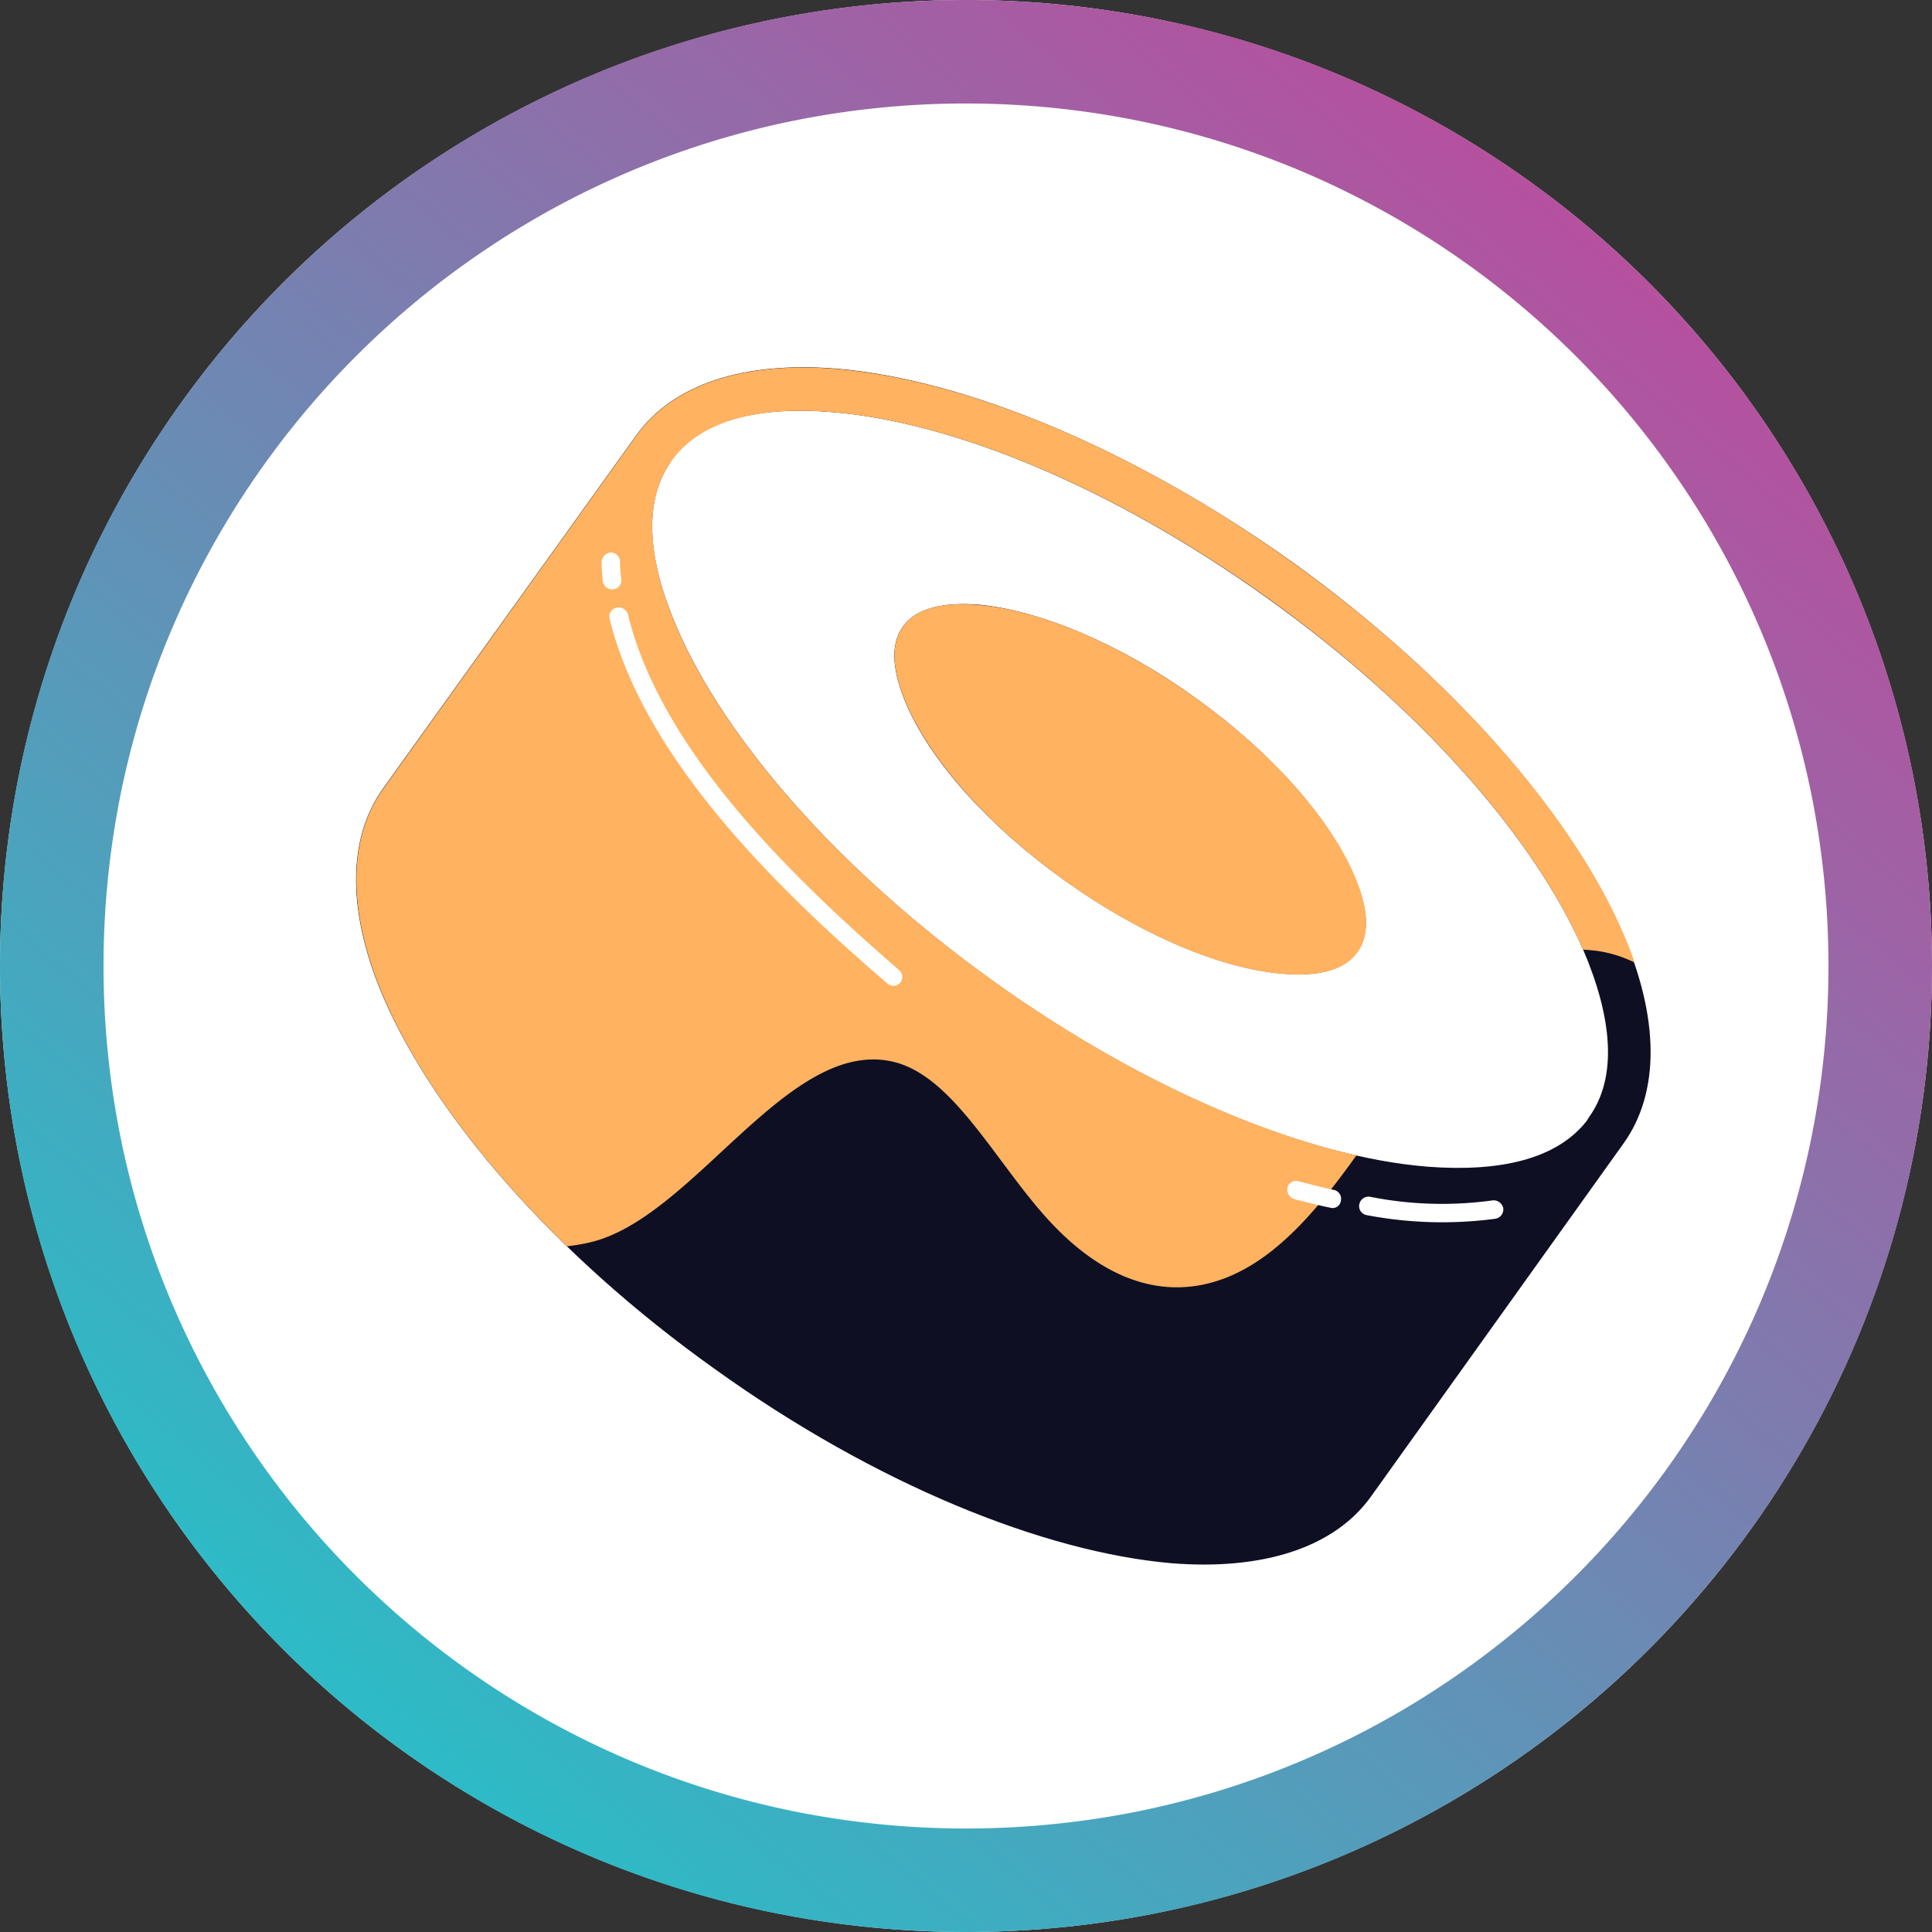 <svg xmlns="http://www.w3.org/2000/svg" id="Group_44543" width="256" height="256.001" viewBox="0 0 256 256.001"><rect x="0" y="0" width="256" height="256.001" fill="#333333" stroke="none"/><defs><linearGradient id="linear-gradient" x1=".843" x2=".206" y1=".135" y2=".886" gradientUnits="objectBoundingBox"><stop offset="0" stop-color="#b6509e"/><stop offset="1" stop-color="#2ebac6"/></linearGradient><style>.cls-4{fill:#fff;fill-rule:evenodd}</style></defs><circle id="Ellipse_1585" cx="128" cy="128" r="128" fill="#fff"/><path id="Subtraction_108" fill="url(#linear-gradient)" d="M128 256a128.976 128.976 0 0 1-25.8-2.6 127.309 127.309 0 0 1-45.77-19.261 128.366 128.366 0 0 1-46.375-56.315A127.357 127.357 0 0 1 2.6 153.8a129.251 129.251 0 0 1 0-51.593 127.31 127.31 0 0 1 19.26-45.77 128.372 128.372 0 0 1 56.317-46.378A127.33 127.33 0 0 1 102.2 2.6a129.244 129.244 0 0 1 51.593 0 127.308 127.308 0 0 1 45.77 19.26 128.367 128.367 0 0 1 46.375 56.316A127.343 127.343 0 0 1 253.4 102.2a129.248 129.248 0 0 1 0 51.593 127.3 127.3 0 0 1-19.26 45.77 128.382 128.382 0 0 1-56.316 46.375A127.4 127.4 0 0 1 153.8 253.4 128.977 128.977 0 0 1 128 256zm0-242.287a115.145 115.145 0 0 0-23.033 2.322A113.657 113.657 0 0 0 64.1 33.232a114.622 114.622 0 0 0-41.4 50.283 113.7 113.7 0 0 0-6.659 21.452 115.4 115.4 0 0 0 0 46.065 113.66 113.66 0 0 0 17.2 40.866 114.627 114.627 0 0 0 50.282 41.407 113.75 113.75 0 0 0 21.453 6.658 115.381 115.381 0 0 0 46.065 0 113.609 113.609 0 0 0 40.866-17.2 114.622 114.622 0 0 0 41.393-50.278 113.741 113.741 0 0 0 6.659-21.453 115.4 115.4 0 0 0 0-46.065 113.662 113.662 0 0 0-17.2-40.865A114.619 114.619 0 0 0 172.485 22.7a113.74 113.74 0 0 0-21.453-6.659A115.145 115.145 0 0 0 128 13.714z"/><g id="Group_44541" transform="translate(21988.438 17150.432)"><g id="XSushi_Logo" transform="translate(-21949 -17116)"><g id="Icon-Logo"><path id="Rectangle_10724" fill="none" d="M0 0H188V188H0z" transform="translate(-.437 -.432)"/><g id="Group_44540" transform="translate(5.154 11.632)"><g id="Group_44535"><path id="Path_12873" d="M37909.906 15737.949l-33.57 46.795c-5.281 7.432-15.523 11.01-28.844 9.914-17.18-1.418-39.953-10.5-61.785-26.155s-37.746-34.327-44.684-50.128c-5.281-12.246-5.2-23.059.16-30.5l33.492-46.795c5.359-7.43 15.6-11.009 28.84-9.914 17.184 1.419 40.039 10.506 61.867 26.164s37.75 34.32 44.6 50.12c5.359 12.247 5.2 23.066-.078 30.5zm-126.246-90.436c3.465-4.808 10.4-6.053 18.992-5.344 15.684 1.293 36.332 9.836 56.27 24.13s34.672 31.128 40.977 45.55c3.387 7.9 4.492 14.871 1.023 19.678l-33.57 46.795c-3.387 4.8-10.324 6.052-18.914 5.334-15.684-1.284-36.406-9.834-56.344-24.121s-34.676-31.137-40.9-45.549c-3.469-7.913-4.492-14.879-1.027-19.68z" class="cls-4" transform="translate(-37737.113 -15630.975)"/></g><g id="Group_44536" transform="translate(5.49 6.651)"><path id="Path_12874" d="M37778.23 15673.943c10.957-15.287 48.074-7.438 82.9 17.512s54.223 57.638 43.266 72.926l-33.492 46.795c-10.953 15.289-48.148 7.439-82.984-17.518s-54.219-57.632-43.266-72.92z" class="cls-4" transform="translate(-37741.598 -15666.135)"/></g><g id="Group_44537" transform="translate(2.59 2.598)"><path id="Path_12875" fill="#0e0f23" fill-rule="evenodd" d="M41356.992 35430.9c4.871-6.82 14.289-9.828 26.477-8.852 16.813 1.383 39.063 10.4 60.5 25.664 21.359 15.352 37.035 33.625 43.7 49.055 4.875 11.207 5.035 21.117.16 27.938l-33.461 46.781c-4.871 6.82-14.371 9.824-26.473 8.852-16.816-1.461-39.148-10.4-60.508-25.746-21.441-15.27-37.035-33.543-43.777-48.973-4.871-11.207-5.031-21.117-.16-27.937zm126.211 90.395c3.9-5.363 3.086-13.32-.734-22.254-6.414-14.7-21.437-32-41.906-46.617-20.387-14.621-41.582-23.309-57.582-24.609-9.746-.812-17.461.977-21.359 6.414l-.164.328c-3.656 5.441-2.84 13.156.977 21.93 6.414 14.781 21.441 32.078 41.824 46.7s41.586 23.313 57.582 24.609c9.586.73 17.137-.977 21.117-6.09zm-52.141-55.633c10.23 7.309 17.781 16 20.953 23.391 1.867 4.141 2.352 7.8.484 10.316-1.785 2.516-5.441 3.246-9.906 2.84-8.039-.652-18.6-5.035-28.832-12.344s-17.785-15.918-20.957-23.309c-1.781-4.145-2.273-7.8-.484-10.316s5.445-3.246 9.992-2.922c7.958.729 18.594 5.034 28.751 12.342z" transform="translate(-41319.875 -35421.867)"/></g><g id="Group_44538" transform="translate(2.631 2.633)"><path id="Path_12876" fill="#ffb260" fill-rule="evenodd" d="M812.477 155.469c-11.359-11.023-19.725-22.48-24.173-32.728-4.863-11.2-5.035-21.1-.16-27.908l33.534-46.795c4.875-6.8 14.306-9.823 26.479-8.819 16.807 1.386 39.1 10.341 60.492 25.672s37.04 33.56 43.758 49.03q.872 2.011 1.542 3.963a16.071 16.071 0 0 0-5.848-1.645c-.333-.034-.665-.058-.99-.072-6.415-14.74-21.433-32-41.81-46.6-20.4-14.617-41.594-23.294-57.617-24.615-9.717-.8-17.438 1.005-21.329 6.436l-.234.326c-3.632 5.418-2.817 13.175.989 21.942 6.4 14.75 21.431 32.029 41.831 46.647 16.594 11.891 33.71 19.85 48.144 23.117-5.855 8.212-12.156 15.5-20.446 17.156-7.23 1.441-14.375-1.807-20.914-9.2-6.795-7.676-12.321-18.609-20.1-20.371-13.954-3.16-26.4 20.85-40.206 23.975a24.871 24.871 0 0 1-2.942.489zm83.313-72.632c10.21 7.314 17.749 15.943 20.955 23.323 1.806 4.161 2.3 7.827.49 10.354s-5.439 3.236-9.96 2.863c-8.019-.662-18.615-5.028-28.823-12.344S860.7 91.09 857.5 83.709c-1.806-4.161-2.3-7.827-.492-10.354s5.442-3.235 9.963-2.863c8.019.662 18.611 5.03 28.819 12.345z" transform="translate(-784.572 -39.032)"/></g><g id="Group_44539" transform="translate(35.127 27.146)"><path id="Path_12877" d="M41446.34 35672.367a53.281 53.281 0 0 0 17.055.484 1.262 1.262 0 0 0 1.059-1.383 1.314 1.314 0 0 0-1.383-1.055 48.837 48.837 0 0 1-16.324-.484 1.255 1.255 0 0 0-1.379 1.055 1.207 1.207 0 0 0 .972 1.383zm-9.582-2.117c1.625.41 3.168.813 4.789 1.141a1.1 1.1 0 0 0 1.383-.895 1.207 1.207 0 0 0-.895-1.461c-1.543-.324-3.086-.73-4.629-1.137a1.184 1.184 0 0 0-1.543.813 1.335 1.335 0 0 0 .895 1.539zm-90.719-76.906c4.547 18.594 22.414 35.977 36.789 48.32a1.181 1.181 0 1 0 1.543-1.785c-13.969-12.1-31.512-29-35.9-47.105a1.292 1.292 0 0 0-1.543-.891 1.207 1.207 0 0 0-.889 1.461zm-1.059-7.473c0 .813.082 1.707.164 2.52a1.263 1.263 0 0 0 1.379 1.055 1.185 1.185 0 0 0 1.059-1.3c-.082-.812-.164-1.625-.164-2.355a1.217 1.217 0 0 0-1.3-1.219 1.32 1.32 0 0 0-1.138 1.299z" class="cls-4" transform="translate(-41344.98 -35584.57)"/></g></g></g></g></g></svg>